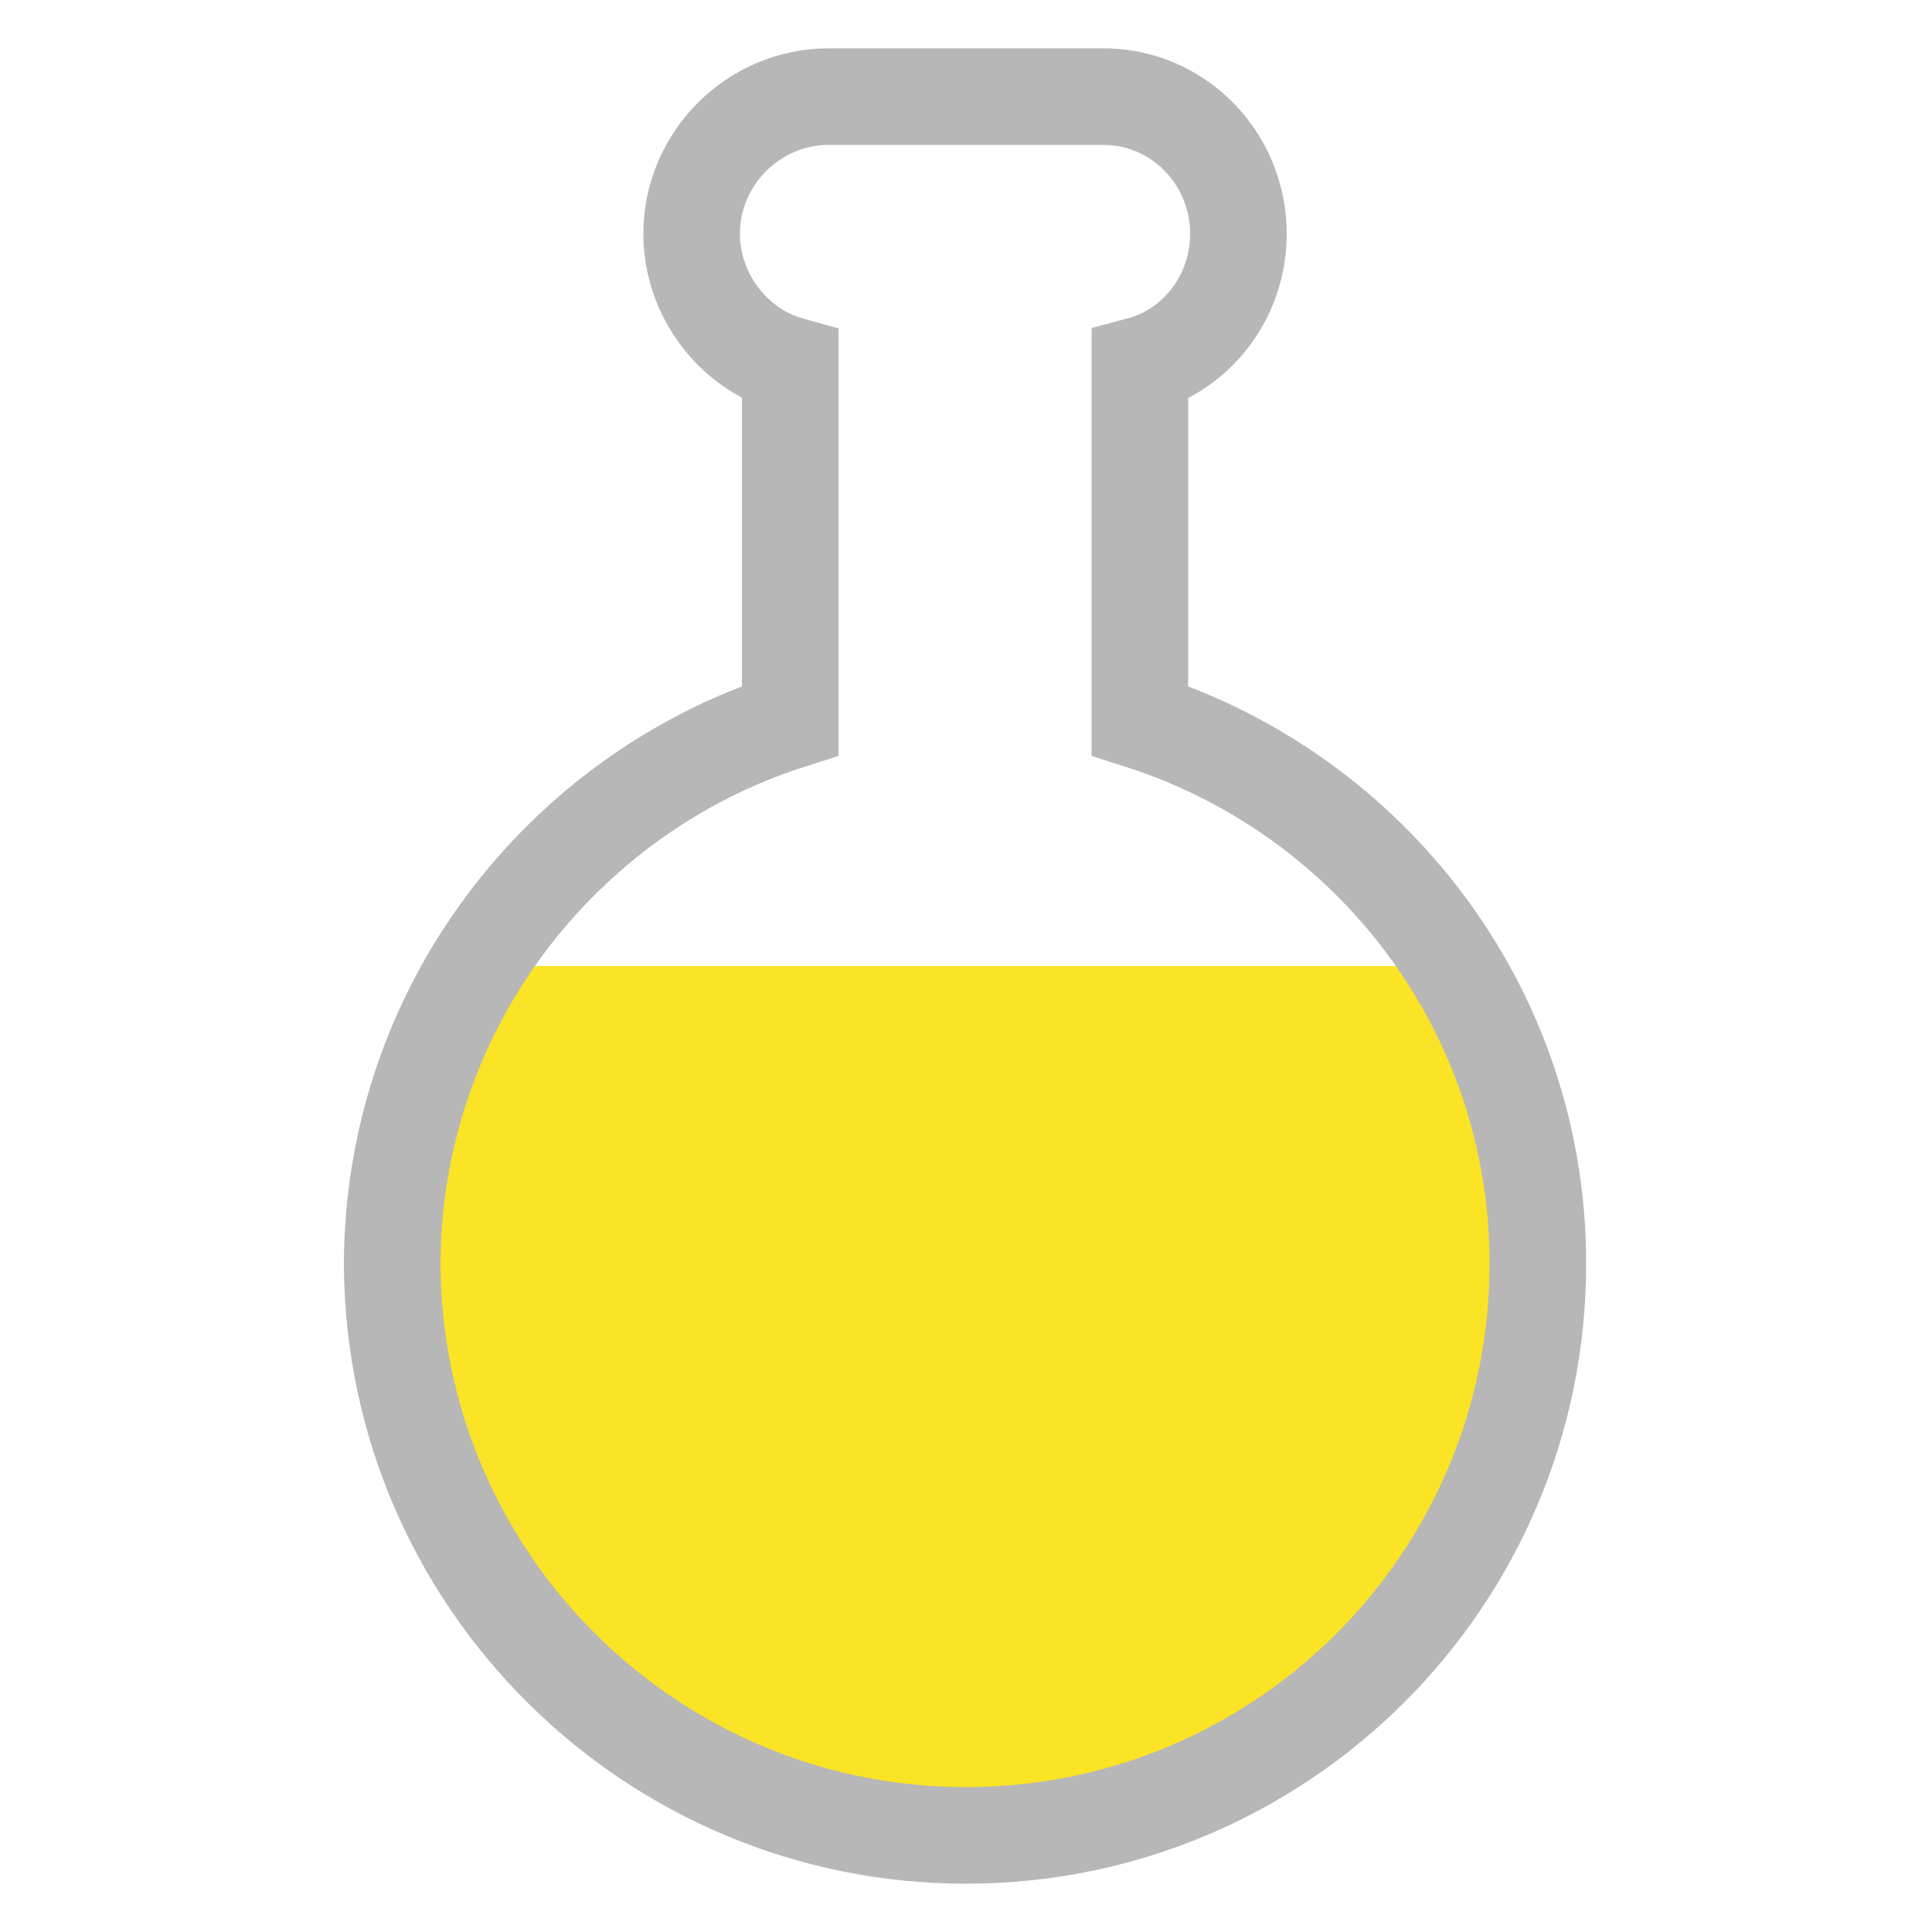 <svg xmlns="http://www.w3.org/2000/svg" xmlns:xlink="http://www.w3.org/1999/xlink" style="margin: auto; background: rgb(241, 242, 243); display: block;" width="200px" height="200px" viewBox="0 0 100 100" preserveAspectRatio="xMidYMid">
<defs>
<clipPath id="ldio-3z073k8d32g-cp" clipPathUnits="userSpaceOnUse">
<rect x="0" y="50" width="100" height="50"></rect>
</clipPath>
<pattern id="ldio-3z073k8d32g-pattern" patternUnits="userSpaceOnUse" x="0" y="0" width="100" height="100">
<rect x="0" y="0" width="100" height="100" fill="#fbe326"></rect><circle cx="59" cy="0" r="3" fill="#ffffff">
<animateTransform attributeName="transform" type="translate" values="0 118;0 -18" keyTimes="0;1" dur="3.03s" begin="-0.364s" repeatCount="indefinite"></animateTransform>
</circle><circle cx="88" cy="0" r="3" fill="#ffffff">
<animateTransform attributeName="transform" type="translate" values="0 130;0 -30" keyTimes="0;1" dur="3.03s" begin="-1s" repeatCount="indefinite"></animateTransform>
</circle><circle cx="34" cy="0" r="2" fill="#ffffff">
<animateTransform attributeName="transform" type="translate" values="0 149;0 -49" keyTimes="0;1" dur="3.03s" begin="-1.333s" repeatCount="indefinite"></animateTransform>
</circle><circle cx="47" cy="0" r="2" fill="#ffffff">
<animateTransform attributeName="transform" type="translate" values="0 105;0 -5" keyTimes="0;1" dur="3.03s" begin="-2.909s" repeatCount="indefinite"></animateTransform>
</circle><circle cx="84" cy="0" r="2" fill="#ffffff">
<animateTransform attributeName="transform" type="translate" values="0 103;0 -3" keyTimes="0;1" dur="3.03s" begin="-2.455s" repeatCount="indefinite"></animateTransform>
</circle><circle cx="8" cy="0" r="2" fill="#ffffff">
<animateTransform attributeName="transform" type="translate" values="0 111;0 -11" keyTimes="0;1" dur="3.03s" begin="-1.424s" repeatCount="indefinite"></animateTransform>
</circle><circle cx="93" cy="0" r="3" fill="#ffffff">
<animateTransform attributeName="transform" type="translate" values="0 107;0 -7" keyTimes="0;1" dur="3.03s" begin="-0.515s" repeatCount="indefinite"></animateTransform>
</circle><circle cx="55" cy="0" r="2" fill="#ffffff">
<animateTransform attributeName="transform" type="translate" values="0 103;0 -3" keyTimes="0;1" dur="3.03s" begin="-1.182s" repeatCount="indefinite"></animateTransform>
</circle><circle cx="38" cy="0" r="3" fill="#ffffff">
<animateTransform attributeName="transform" type="translate" values="0 151;0 -51" keyTimes="0;1" dur="3.03s" begin="-0.879s" repeatCount="indefinite"></animateTransform>
</circle><circle cx="98" cy="0" r="3" fill="#ffffff">
<animateTransform attributeName="transform" type="translate" values="0 116;0 -16" keyTimes="0;1" dur="3.03s" begin="-2.091s" repeatCount="indefinite"></animateTransform>
</circle><circle cx="96" cy="0" r="3" fill="#ffffff">
<animateTransform attributeName="transform" type="translate" values="0 114;0 -14" keyTimes="0;1" dur="3.03s" begin="-2.545s" repeatCount="indefinite"></animateTransform>
</circle><circle cx="98" cy="0" r="2" fill="#ffffff">
<animateTransform attributeName="transform" type="translate" values="0 112;0 -12" keyTimes="0;1" dur="3.03s" begin="-1.242s" repeatCount="indefinite"></animateTransform>
</circle><circle cx="68" cy="0" r="2" fill="#ffffff">
<animateTransform attributeName="transform" type="translate" values="0 142;0 -42" keyTimes="0;1" dur="3.03s" begin="-1.091s" repeatCount="indefinite"></animateTransform>
</circle><circle cx="64" cy="0" r="2" fill="#ffffff">
<animateTransform attributeName="transform" type="translate" values="0 112;0 -12" keyTimes="0;1" dur="3.03s" begin="-0.515s" repeatCount="indefinite"></animateTransform>
</circle><circle cx="23" cy="0" r="2" fill="#ffffff">
<animateTransform attributeName="transform" type="translate" values="0 112;0 -12" keyTimes="0;1" dur="3.03s" begin="-1.606s" repeatCount="indefinite"></animateTransform>
</circle><circle cx="81" cy="0" r="3" fill="#ffffff">
<animateTransform attributeName="transform" type="translate" values="0 120;0 -20" keyTimes="0;1" dur="3.03s" begin="-0.303s" repeatCount="indefinite"></animateTransform>
</circle><circle cx="86" cy="0" r="3" fill="#ffffff">
<animateTransform attributeName="transform" type="translate" values="0 108;0 -8" keyTimes="0;1" dur="3.03s" begin="-0.818s" repeatCount="indefinite"></animateTransform>
</circle><circle cx="32" cy="0" r="2" fill="#ffffff">
<animateTransform attributeName="transform" type="translate" values="0 139;0 -39" keyTimes="0;1" dur="3.03s" begin="-2.848s" repeatCount="indefinite"></animateTransform>
</circle><circle cx="34" cy="0" r="3" fill="#ffffff">
<animateTransform attributeName="transform" type="translate" values="0 148;0 -48" keyTimes="0;1" dur="3.03s" begin="-2.758s" repeatCount="indefinite"></animateTransform>
</circle><circle cx="95" cy="0" r="2" fill="#ffffff">
<animateTransform attributeName="transform" type="translate" values="0 147;0 -47" keyTimes="0;1" dur="3.03s" begin="-1.636s" repeatCount="indefinite"></animateTransform>
</circle><circle cx="0" cy="0" r="2" fill="#ffffff">
<animateTransform attributeName="transform" type="translate" values="0 131;0 -31" keyTimes="0;1" dur="3.03s" begin="-0.758s" repeatCount="indefinite"></animateTransform>
</circle><circle cx="78" cy="0" r="2" fill="#ffffff">
<animateTransform attributeName="transform" type="translate" values="0 111;0 -11" keyTimes="0;1" dur="3.03s" begin="-2.636s" repeatCount="indefinite"></animateTransform>
</circle><circle cx="77" cy="0" r="2" fill="#ffffff">
<animateTransform attributeName="transform" type="translate" values="0 131;0 -31" keyTimes="0;1" dur="3.03s" begin="-2.273s" repeatCount="indefinite"></animateTransform>
</circle><circle cx="72" cy="0" r="2" fill="#ffffff">
<animateTransform attributeName="transform" type="translate" values="0 107;0 -7" keyTimes="0;1" dur="3.03s" begin="-0.273s" repeatCount="indefinite"></animateTransform>
</circle><circle cx="37" cy="0" r="2" fill="#ffffff">
<animateTransform attributeName="transform" type="translate" values="0 112;0 -12" keyTimes="0;1" dur="3.03s" begin="-2.394s" repeatCount="indefinite"></animateTransform>
</circle><circle cx="93" cy="0" r="3" fill="#ffffff">
<animateTransform attributeName="transform" type="translate" values="0 146;0 -46" keyTimes="0;1" dur="3.03s" begin="-1.697s" repeatCount="indefinite"></animateTransform>
</circle><circle cx="67" cy="0" r="3" fill="#ffffff">
<animateTransform attributeName="transform" type="translate" values="0 119;0 -19" keyTimes="0;1" dur="3.03s" begin="-1.061s" repeatCount="indefinite"></animateTransform>
</circle><circle cx="89" cy="0" r="3" fill="#ffffff">
<animateTransform attributeName="transform" type="translate" values="0 111;0 -11" keyTimes="0;1" dur="3.03s" begin="-1s" repeatCount="indefinite"></animateTransform>
</circle><circle cx="64" cy="0" r="2" fill="#ffffff">
<animateTransform attributeName="transform" type="translate" values="0 104;0 -4" keyTimes="0;1" dur="3.03s" begin="-2.333s" repeatCount="indefinite"></animateTransform>
</circle><circle cx="63" cy="0" r="3" fill="#ffffff">
<animateTransform attributeName="transform" type="translate" values="0 127;0 -27" keyTimes="0;1" dur="3.03s" begin="-1.848s" repeatCount="indefinite"></animateTransform>
</circle><circle cx="25" cy="0" r="3" fill="#ffffff">
<animateTransform attributeName="transform" type="translate" values="0 147;0 -47" keyTimes="0;1" dur="3.03s" begin="-1.879s" repeatCount="indefinite"></animateTransform>
</circle><circle cx="75" cy="0" r="2" fill="#ffffff">
<animateTransform attributeName="transform" type="translate" values="0 142;0 -42" keyTimes="0;1" dur="3.03s" begin="-0.485s" repeatCount="indefinite"></animateTransform>
</circle><circle cx="17" cy="0" r="2" fill="#ffffff">
<animateTransform attributeName="transform" type="translate" values="0 148;0 -48" keyTimes="0;1" dur="3.03s" begin="-1.818s" repeatCount="indefinite"></animateTransform>
</circle><circle cx="49" cy="0" r="2" fill="#ffffff">
<animateTransform attributeName="transform" type="translate" values="0 116;0 -16" keyTimes="0;1" dur="3.03s" begin="-2.606s" repeatCount="indefinite"></animateTransform>
</circle><circle cx="1" cy="0" r="3" fill="#ffffff">
<animateTransform attributeName="transform" type="translate" values="0 122;0 -22" keyTimes="0;1" dur="3.03s" begin="-0.455s" repeatCount="indefinite"></animateTransform>
</circle><circle cx="85" cy="0" r="2" fill="#ffffff">
<animateTransform attributeName="transform" type="translate" values="0 127;0 -27" keyTimes="0;1" dur="3.03s" begin="-2.818s" repeatCount="indefinite"></animateTransform>
</circle><circle cx="32" cy="0" r="2" fill="#ffffff">
<animateTransform attributeName="transform" type="translate" values="0 125;0 -25" keyTimes="0;1" dur="3.03s" begin="-2.758s" repeatCount="indefinite"></animateTransform>
</circle><circle cx="79" cy="0" r="3" fill="#ffffff">
<animateTransform attributeName="transform" type="translate" values="0 147;0 -47" keyTimes="0;1" dur="3.03s" begin="-0.636s" repeatCount="indefinite"></animateTransform>
</circle><circle cx="84" cy="0" r="2" fill="#ffffff">
<animateTransform attributeName="transform" type="translate" values="0 144;0 -44" keyTimes="0;1" dur="3.03s" begin="-1.848s" repeatCount="indefinite"></animateTransform>
</circle><circle cx="81" cy="0" r="3" fill="#ffffff">
<animateTransform attributeName="transform" type="translate" values="0 141;0 -41" keyTimes="0;1" dur="3.03s" begin="-1.273s" repeatCount="indefinite"></animateTransform>
</circle><circle cx="67" cy="0" r="3" fill="#ffffff">
<animateTransform attributeName="transform" type="translate" values="0 135;0 -35" keyTimes="0;1" dur="3.03s" begin="-1.212s" repeatCount="indefinite"></animateTransform>
</circle><circle cx="99" cy="0" r="3" fill="#ffffff">
<animateTransform attributeName="transform" type="translate" values="0 146;0 -46" keyTimes="0;1" dur="3.03s" begin="-2.97s" repeatCount="indefinite"></animateTransform>
</circle><circle cx="1" cy="0" r="3" fill="#ffffff">
<animateTransform attributeName="transform" type="translate" values="0 103;0 -3" keyTimes="0;1" dur="3.03s" begin="-1.576s" repeatCount="indefinite"></animateTransform>
</circle><circle cx="5" cy="0" r="2" fill="#ffffff">
<animateTransform attributeName="transform" type="translate" values="0 136;0 -36" keyTimes="0;1" dur="3.03s" begin="-1.212s" repeatCount="indefinite"></animateTransform>
</circle><circle cx="59" cy="0" r="2" fill="#ffffff">
<animateTransform attributeName="transform" type="translate" values="0 145;0 -45" keyTimes="0;1" dur="3.03s" begin="-1.515s" repeatCount="indefinite"></animateTransform>
</circle><circle cx="40" cy="0" r="2" fill="#ffffff">
<animateTransform attributeName="transform" type="translate" values="0 144;0 -44" keyTimes="0;1" dur="3.03s" begin="-1.818s" repeatCount="indefinite"></animateTransform>
</circle><circle cx="20" cy="0" r="3" fill="#ffffff">
<animateTransform attributeName="transform" type="translate" values="0 125;0 -25" keyTimes="0;1" dur="3.03s" begin="-0.485s" repeatCount="indefinite"></animateTransform>
</circle><circle cx="48" cy="0" r="3" fill="#ffffff">
<animateTransform attributeName="transform" type="translate" values="0 124;0 -24" keyTimes="0;1" dur="3.03s" begin="-1.061s" repeatCount="indefinite"></animateTransform>
</circle><circle cx="70" cy="0" r="3" fill="#ffffff">
<animateTransform attributeName="transform" type="translate" values="0 147;0 -47" keyTimes="0;1" dur="3.03s" begin="-1.879s" repeatCount="indefinite"></animateTransform>
</circle><circle cx="96" cy="0" r="3" fill="#ffffff">
<animateTransform attributeName="transform" type="translate" values="0 135;0 -35" keyTimes="0;1" dur="3.03s" begin="-2.364s" repeatCount="indefinite"></animateTransform>
</circle></pattern></defs>
<path fill="url(#ldio-3z073k8d32g-pattern)" clip-path="url(#ldio-3z073k8d32g-cp)" d="M59,37.3V18.9c3-0.8,5.1-3.6,5.1-6.8C64.1,8.2,61,5,57.1,5H42.9c-3.9,0-7.1,3.2-7.1,7.1c0,3.2,2.2,6,5.1,6.8v18.4c-11.9,3.8-20.6,15-20.6,28.2C20.4,81.8,33.7,95,50,95s29.6-13.2,29.6-29.6C79.6,52.2,70.9,41.1,59,37.3z"></path>
<path fill="none" stroke="#b7b7b7" stroke-width="5" d="M59,37.3V18.9c3-0.8,5.1-3.6,5.1-6.8C64.1,8.2,61,5,57.1,5H42.9c-3.9,0-7.1,3.2-7.1,7.1c0,3.2,2.2,6,5.1,6.8v18.4c-11.9,3.8-20.6,15-20.6,28.2C20.4,81.8,33.7,95,50,95s29.6-13.2,29.6-29.6C79.6,52.2,70.9,41.1,59,37.3z"></path>

</svg>